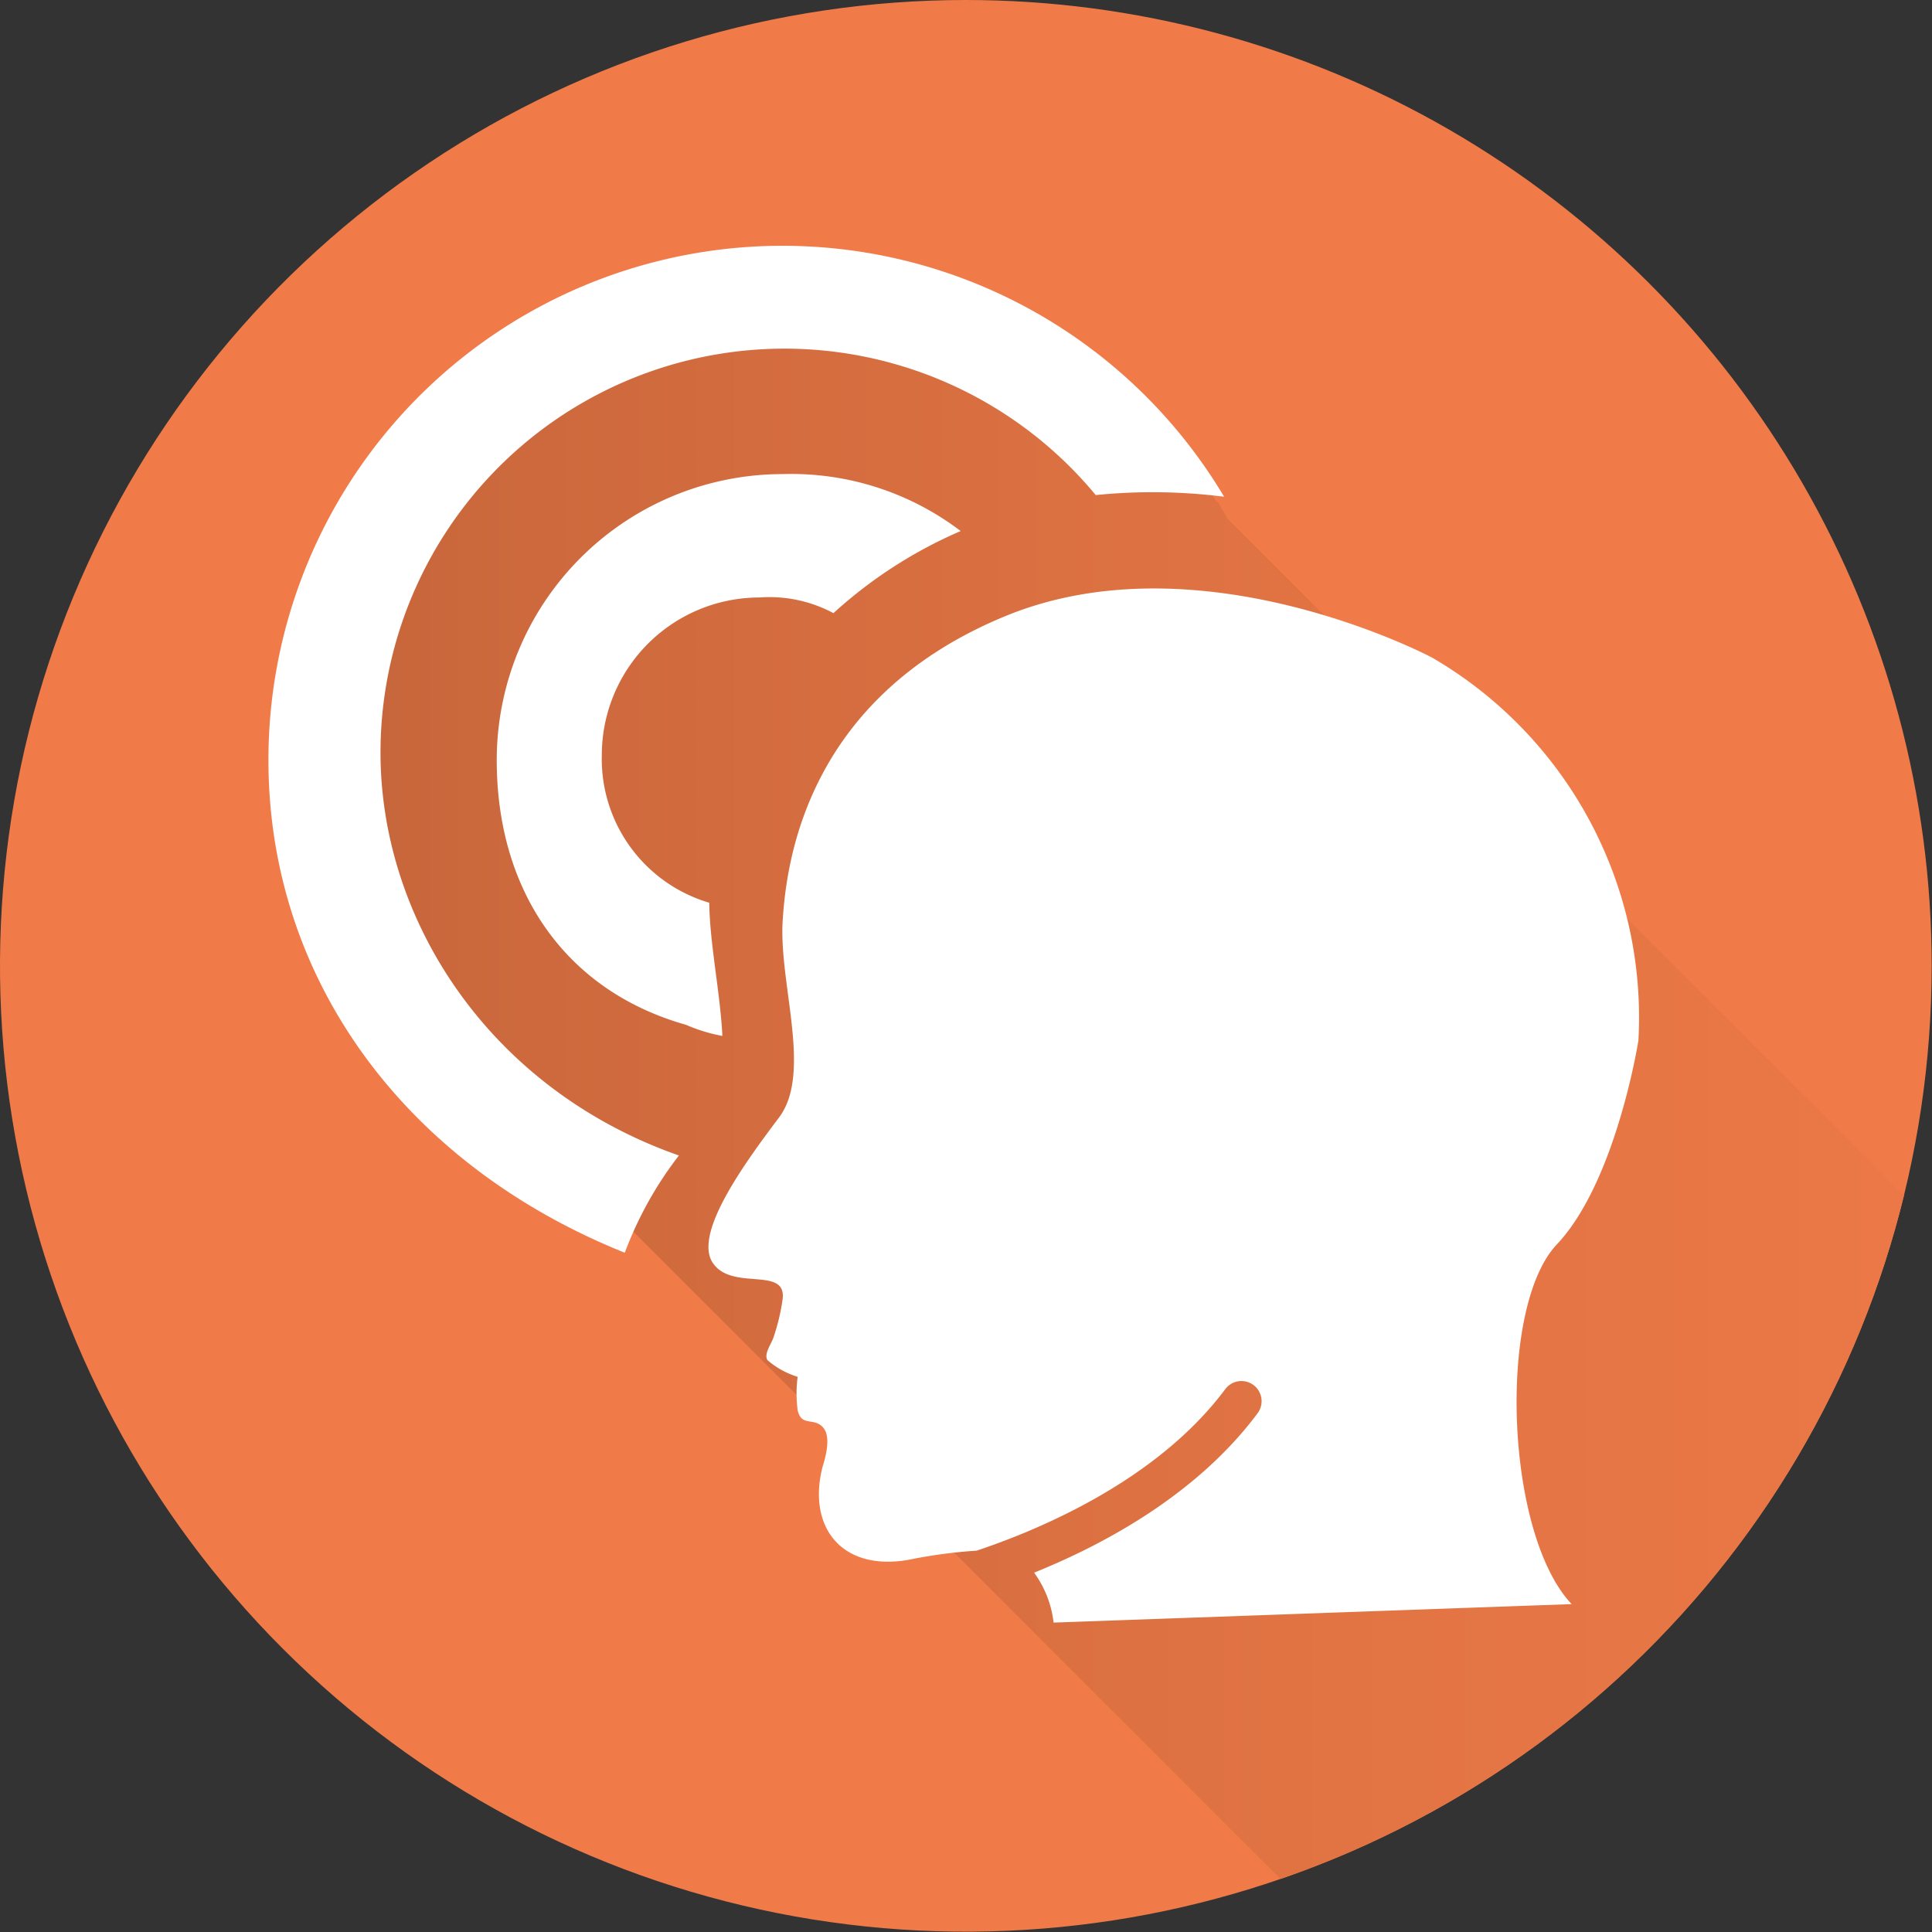 <svg id="Layer_1" data-name="Layer 1" xmlns="http://www.w3.org/2000/svg" xmlns:xlink="http://www.w3.org/1999/xlink" viewBox="0 0 116.02 116.02"><rect x="0" y="0" width="116.02" height="116.02" fill="#333333" stroke="none"/><defs><style>.cls-1,.cls-7{fill:none;}.cls-2{clip-path:url(#clip-path);}.cls-3{fill:url(#linear-gradient);}.cls-4{clip-path:url(#clip-path-2);}.cls-5{fill:#f17b48;}.cls-6{fill:url(#linear-gradient-2);}.cls-7{stroke:#fff;stroke-linecap:round;stroke-linejoin:round;stroke-width:2.66px;}.cls-8{fill:#fff;}</style><clipPath id="clip-path"><circle class="cls-1" cx="-88.06" cy="59" r="58.01"/></clipPath><linearGradient id="linear-gradient" x1="-128.67" y1="110.54" x2="41.71" y2="110.54" gradientUnits="userSpaceOnUse"><stop offset="0" stop-color="#36939a"/><stop offset="0.32" stop-color="#39a5ad"/><stop offset="0.66" stop-color="#3bb1b9"/><stop offset="1" stop-color="#3cb5bd"/></linearGradient><clipPath id="clip-path-2"><path class="cls-1" d="M116,58A58,58,0,1,1,58,0,58,58,0,0,1,116,58Z"/></clipPath><linearGradient id="linear-gradient-2" x1="18.48" y1="90.12" x2="164.69" y2="90.12" gradientUnits="userSpaceOnUse"><stop offset="0" stop-color="#c5653a"/><stop offset="0.09" stop-color="#cd693d"/><stop offset="0.4" stop-color="#e17343"/><stop offset="0.7" stop-color="#ed7947"/><stop offset="1" stop-color="#f17b48"/></linearGradient></defs><g class="cls-2"><path class="cls-3" d="M-59.66,40.37a1.28,1.28,0,0,0-.39-.89l-4.89-4.66a1.21,1.21,0,0,0-.56-.29,1,1,0,0,0-.36-.07h-20V32.05a1.33,1.33,0,0,0-1.33-1.33h-4.33a1.33,1.33,0,0,0-1.33,1.33v2.41h-20a1.35,1.35,0,0,0-.92.36l-4.89,4.66a1.34,1.34,0,0,0-.32,1.46,1,1,0,0,0,.11.17v1.55a4.63,4.63,0,0,0-3.32,4.43,4.69,4.69,0,0,0,.82,2.64l-7.09,20-.29.81.74.6a12.07,12.07,0,0,0,2.42,1.46L-7.74,190.37l49.45-48.64Z"/></g><g class="cls-4"><path class="cls-5" d="M116,58A58,58,0,1,1,58,0,58,58,0,0,1,116,58Z"/><path class="cls-6" d="M93.87,51.31a20.45,20.45,0,0,0-5.53-7.79,28.32,28.32,0,0,0-6.24-4l-8.38-8.38-.59-1-.06,0a28.51,28.51,0,0,0-2.3-3.12,29.88,29.88,0,0,0-3.65-3.64,31.23,31.23,0,0,0-2.71-2A29.61,29.61,0,1,0,38.07,74L50,85.93a5.47,5.47,0,0,0,1,2.26,5.26,5.26,0,0,0,3.15,1.9l73.63,73.64,36.9-41.6Z"/><path class="cls-7" d="M60.72,88c3.52-1.29,8.78-3.81,12-8.17"/></g><path class="cls-8" d="M47,78a12.32,12.32,0,0,1-.55,2.31c-.11.37-.6,1-.36,1.37a5,5,0,0,0,1.81,1,7.65,7.65,0,0,0,0,2c.22,1,.93.44,1.49,1s.18,1.84,0,2.43c-.9,3.56,1.11,6.24,5.12,5.57a29.8,29.8,0,0,1,4.14-.56c3.92-1.31,10.88-4.27,14.93-9.7a1.21,1.21,0,1,1,1.94,1.45c-3.63,4.87-9.2,7.87-13.42,9.57a6.31,6.31,0,0,1,1.17,3l31.11-1.11c-4-4.23-4.46-17.82-.89-21.6s4.9-12.25,4.9-12.25A25,25,0,0,0,86,39.49S72.17,32.14,60.37,37,47.23,51.52,47,55.31s1.79,9.13-.22,11.8-5.12,6.91-4,8.69S47.23,76,47,78Z"/><path class="cls-8" d="M22.85,45.2A24.26,24.26,0,0,1,65.8,29.73a34.13,34.13,0,0,1,7.71.1A30.87,30.87,0,0,0,16.12,45.65c0,13.08,8.13,24.25,21.4,29.58a22.17,22.17,0,0,1,3.25-5.84C29.35,65.38,22.85,55.21,22.85,45.2Z"/><path class="cls-8" d="M29.83,45.65c0,7.87,4.14,13.85,11.36,15.89a10,10,0,0,0,2.19.67c-.13-2.59-.75-5.49-.79-8a9,9,0,0,1-6.45-8.86,9.47,9.47,0,0,1,9.47-9.47,8.14,8.14,0,0,1,4.44.94,27.46,27.46,0,0,1,7.64-4.93A16.8,16.8,0,0,0,47,28.47,17.18,17.18,0,0,0,29.83,45.65Z"/></svg>